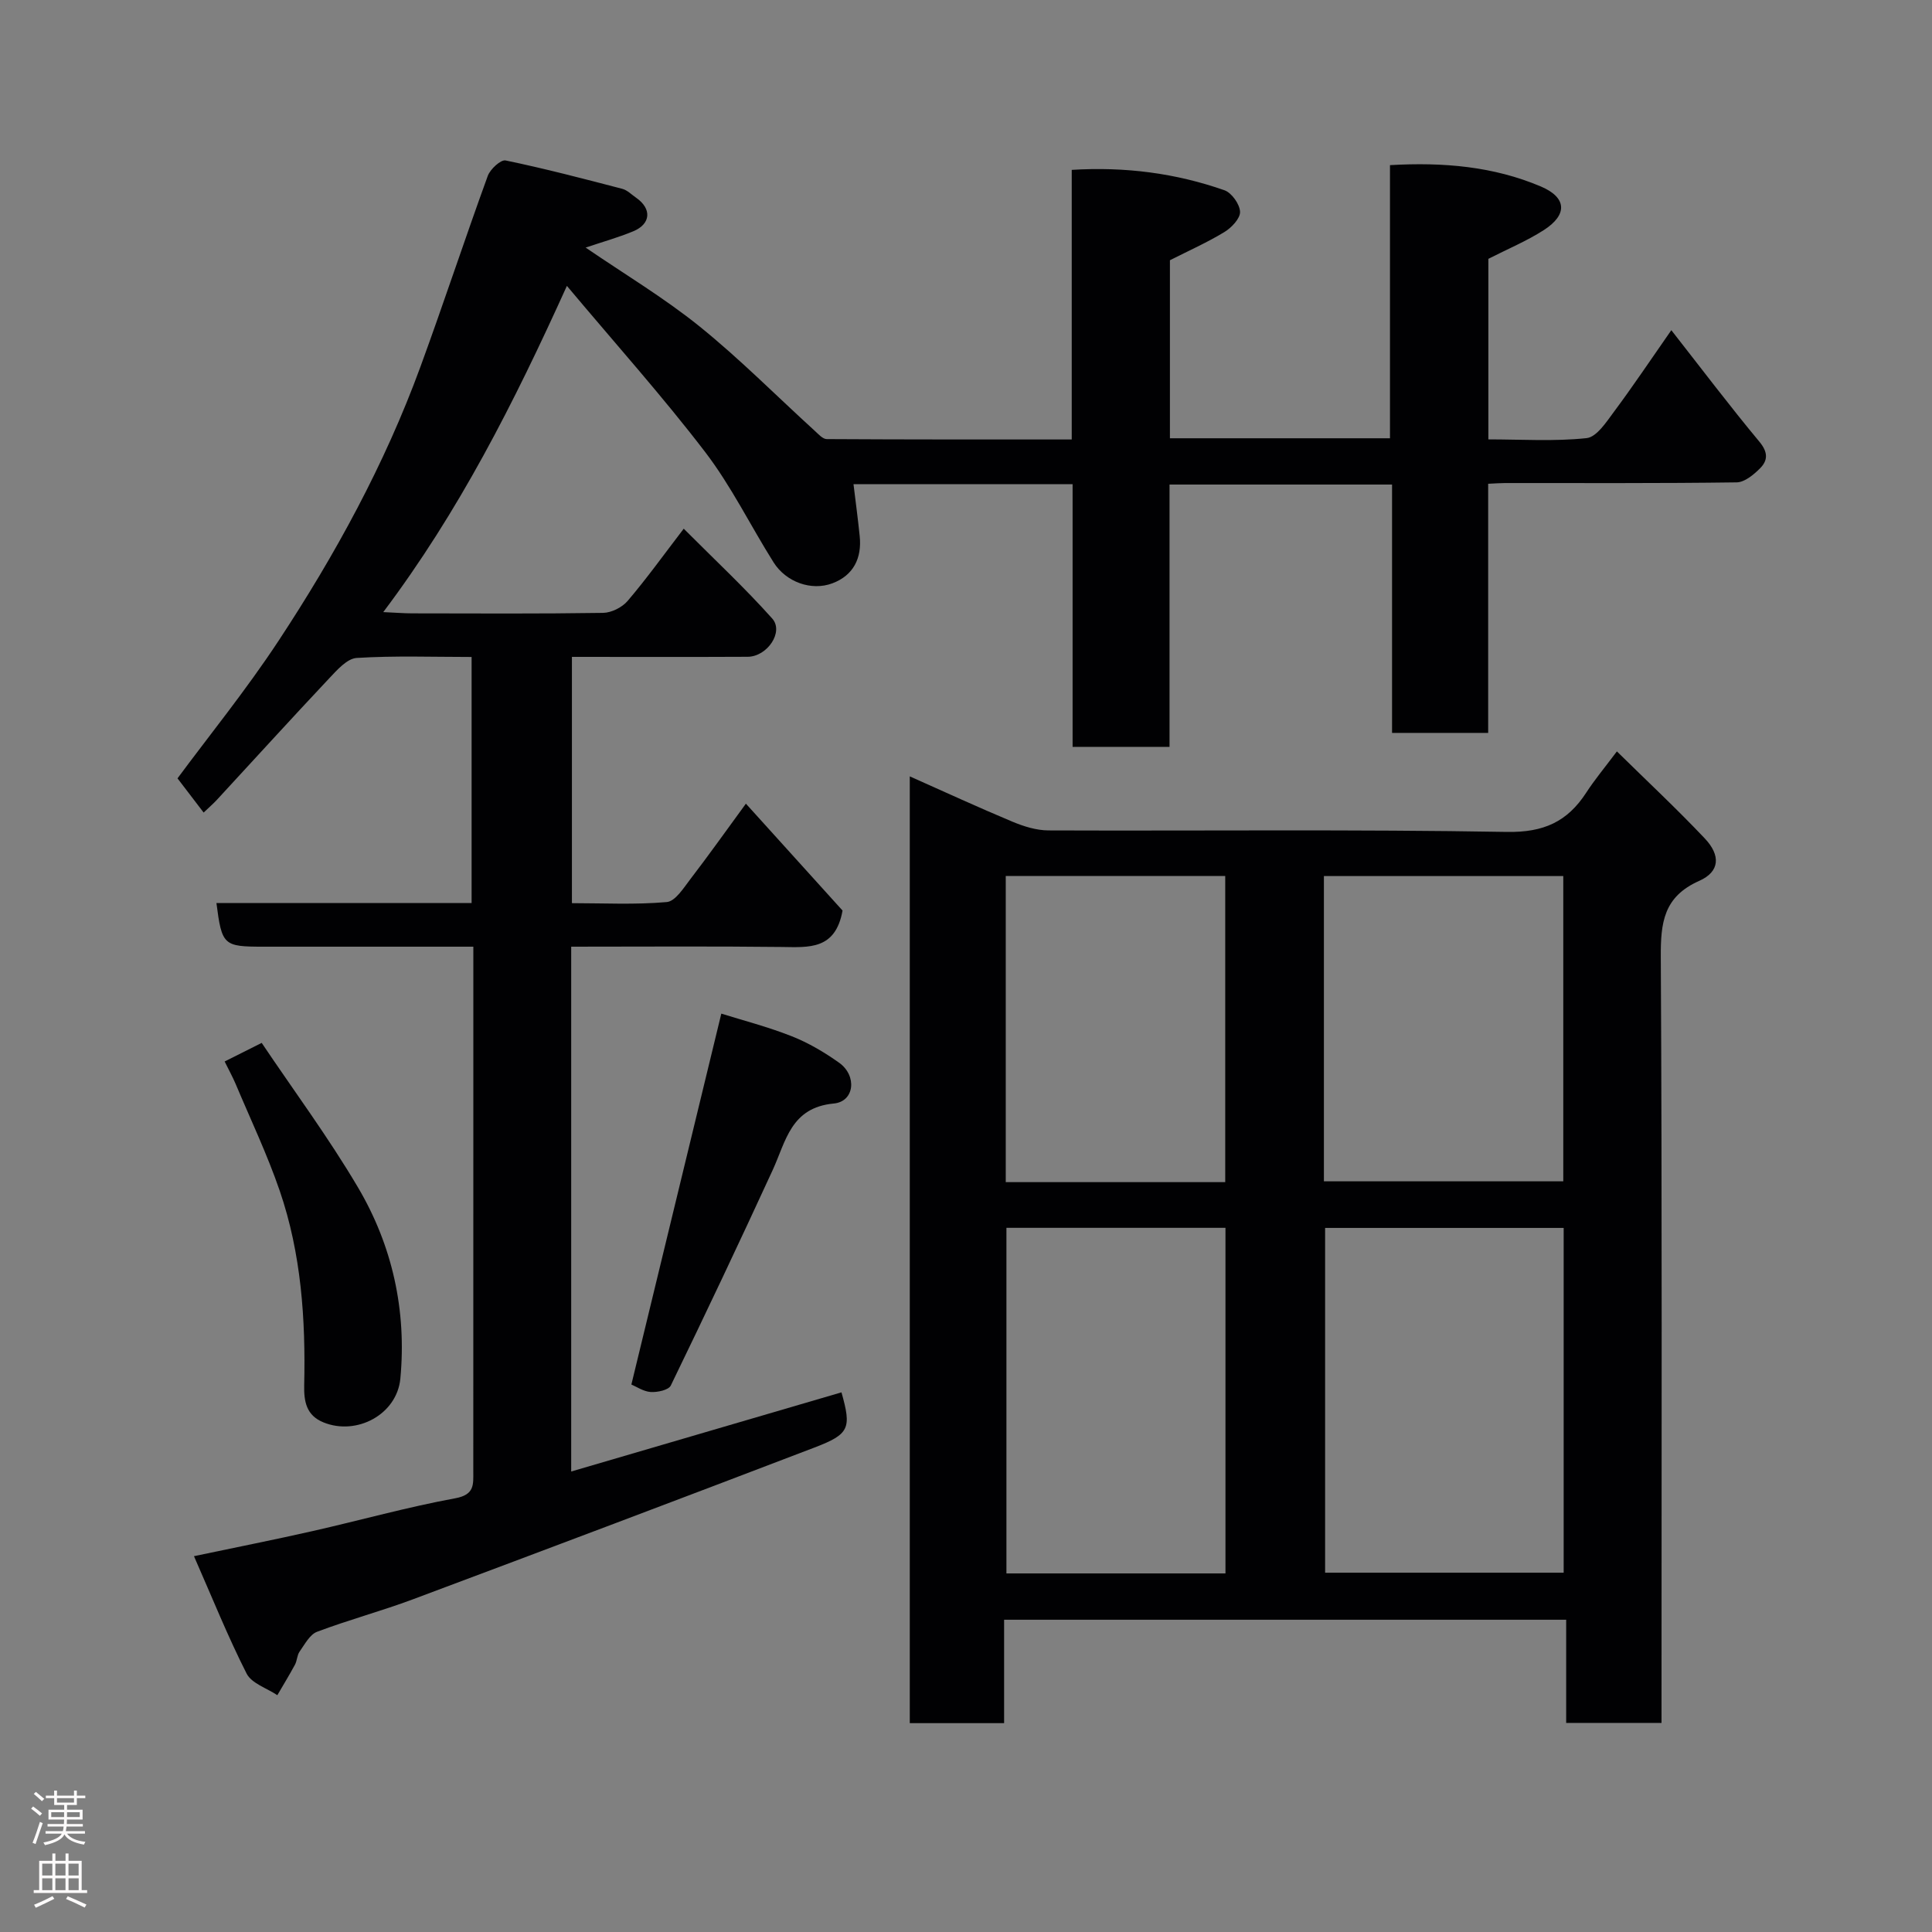 <svg enable-background="new 0 0 400 400" viewBox="0 0 400 400" xmlns="http://www.w3.org/2000/svg"><rect x="0" y="0" width="400" height="400" fill="#808080" stroke="none"/><g fill="#010103"><path d="m40.16 322.19c9.06-1.91 16.87-3.45 24.62-5.21 9.84-2.23 19.58-4.96 29.49-6.78 4.02-.74 3.72-2.86 3.72-5.56.01-31.49.01-62.98.01-94.48 0-4.48 0-8.97 0-14.16-2.17 0-4.1 0-6.02 0-12.5 0-25 0-37.49 0-8.23 0-8.55-.29-9.68-9.03h52.83c0-16.92 0-33.63 0-50.95-7.92 0-15.88-.29-23.78.2-2 .12-4.09 2.51-5.72 4.24-7.82 8.31-15.49 16.75-23.23 25.13-.78.85-1.67 1.6-2.75 2.64-1.75-2.29-3.44-4.51-5.41-7.08 6.46-8.73 14.18-18.25 20.89-28.43 11.76-17.85 22.01-36.59 29.39-56.74 4.81-13.14 9.18-26.43 13.96-39.57.51-1.39 2.69-3.4 3.69-3.19 8.11 1.68 16.13 3.78 24.14 5.87 1.05.27 1.93 1.19 2.87 1.84 3.29 2.28 3.09 5.44-.59 6.96-3.12 1.29-6.38 2.2-9.85 3.37 8.07 5.52 16.24 10.4 23.57 16.31 8.34 6.73 15.93 14.4 23.87 21.63.75.68 1.65 1.71 2.48 1.71 16.78.1 33.57.08 50.72.08 0-18.74 0-37.01 0-55.82 11.08-.68 21.52.68 31.62 4.22 1.5.53 3.17 2.89 3.23 4.46.05 1.38-1.77 3.3-3.24 4.19-3.57 2.17-7.42 3.88-11.28 5.84v36.86h45.56c0-18.64 0-37.37 0-56.55 11.09-.64 21.45.27 31.24 4.42 5.4 2.29 5.56 5.86.59 9.04-3.54 2.27-7.49 3.91-11.46 5.94v37.38c6.84 0 13.65.45 20.33-.26 2.1-.22 4.12-3.37 5.72-5.52 3.88-5.21 7.49-10.61 11.83-16.83 6.24 7.96 12.06 15.67 18.24 23.1 1.79 2.15 1.77 3.85.15 5.48-1.31 1.32-3.2 2.9-4.85 2.93-15.99.22-31.99.13-47.99.14-.98 0-1.96.08-3.47.15v51.58c-6.81 0-13.08 0-19.9 0 0-16.99 0-34.05 0-51.42-15.6 0-30.65 0-46.07 0v54.31c-6.75 0-13.13 0-20.07 0 0-18.03 0-36.09 0-54.38-15.62 0-30.68 0-45.36 0 .45 3.7.92 7.21 1.28 10.73.48 4.59-1.3 8.14-5.63 9.78-4.39 1.66-9.64-.27-12.2-4.33-4.78-7.59-8.75-15.77-14.17-22.85-8.78-11.48-18.45-22.27-28.62-34.39-11.07 24.45-22.37 46.74-38.02 67.54 2.55.11 4.28.26 6.02.26 13.16.02 26.33.1 39.49-.1 1.74-.03 3.95-1.14 5.09-2.48 3.92-4.6 7.45-9.52 11.61-14.95 6.37 6.39 12.64 12.24 18.32 18.6 2.46 2.76-1.03 7.9-5.09 7.92-11.99.06-23.99.02-36.38.02v50.99c6.47 0 13.1.35 19.64-.23 1.78-.16 3.5-2.94 4.91-4.78 3.78-4.92 7.37-9.99 11.47-15.59 7.16 7.91 13.89 15.36 20.01 22.13-1.46 8.18-6.98 7.61-12.57 7.54-14.45-.17-28.91-.06-43.61-.06v108.66c18.92-5.54 37.45-10.96 55.96-16.39 2.08 7.42 1.71 8.64-5.6 11.43-27.66 10.58-55.36 21.03-83.1 31.41-6.55 2.45-13.33 4.26-19.87 6.73-1.52.57-2.55 2.6-3.62 4.1-.54.76-.51 1.89-.97 2.73-1.15 2.13-2.42 4.2-3.64 6.3-2.18-1.46-5.32-2.43-6.36-4.47-3.87-7.62-7.07-15.6-10.9-24.31z"/><path d="m207.89 335.35v21.41c-6.63 0-12.9 0-19.53 0 0-65.14 0-130.29 0-196.02 7.3 3.25 14.22 6.44 21.25 9.38 2.34.98 4.97 1.8 7.46 1.81 31.65.12 63.3-.24 94.94.31 7.58.13 12.49-2.11 16.39-8.11 1.77-2.73 3.87-5.24 6.36-8.56 6.18 6.08 12.37 11.86 18.18 18 3.35 3.53 3.14 6.91-1.13 8.8-7.39 3.28-8 8.66-7.96 15.76.28 50.8.15 101.6.15 152.4v6.18c-6.65 0-12.92 0-19.74 0 0-6.9 0-13.97 0-21.36-38.91 0-77.28 0-116.37 0zm66.46-81.12v71.38h49.39c0-23.98 0-47.57 0-71.38-16.51 0-32.77 0-49.39 0zm-65.98-.02v71.55h45.35c0-23.94 0-47.64 0-71.55-15.21 0-30.13 0-45.35 0zm65.73-9.63h49.56c0-21.21 0-42.25 0-63.2-16.71 0-33.09 0-49.56 0zm-20.43.17c0-21.36 0-42.39 0-63.38-15.37 0-30.41 0-45.44 0v63.38z"/><path d="m130.72 286.65c6.14-25.34 12.26-50.58 18.62-76.79 4.34 1.36 9.58 2.71 14.57 4.68 3.46 1.36 6.77 3.32 9.81 5.48 3.77 2.68 3.21 8.05-1.09 8.45-8.92.84-9.9 7.79-12.66 13.79-6.87 14.94-13.91 29.8-21.09 44.6-.46.94-2.77 1.43-4.17 1.34-1.51-.11-2.98-1.13-3.99-1.55z"/><path d="m46.51 219.77c2.74-1.38 4.77-2.4 7.67-3.85 6.64 9.88 13.82 19.56 19.92 29.89 7.15 12.1 10.11 25.53 8.79 39.6-.7 7.44-9.04 11.88-15.92 9.08-3.55-1.44-4.06-4.32-3.99-7.66.31-13.68-.6-27.27-5.07-40.3-2.58-7.52-6.02-14.74-9.11-22.08-.62-1.47-1.4-2.87-2.29-4.68z"/></g><path d="m6.44 374.46.42-.45c.65.47 1.27.95 1.85 1.44l-.45.49c-.65-.56-1.25-1.06-1.82-1.48m.93 7.33-.63-.26c.55-1.36 1.05-2.8 1.52-4.33.19.1.38.19.59.27-.46 1.29-.95 2.73-1.48 4.32m-.38-10.38.44-.42c.43.34 1.01.82 1.74 1.44l-.49.49c-.53-.51-1.09-1.01-1.69-1.51m2.5.35h1.72v-1.04h.59v1.04h3.52v-1.04h.59v1.04h1.75v.53h-1.75v1.42h-2.03v.97h3.22v2.03h-3.24c0 .35-.01.66-.03.93h3.32v.53h-3.37c-.03.27-.08.58-.15.94h3.96v.53h-3.71c.67.92 1.93 1.48 3.79 1.68-.13.24-.23.44-.29.59-2.13-.38-3.48-1.08-4.04-2.12-.43.97-1.77 1.72-4.03 2.23-.09-.19-.2-.37-.33-.55 2.1-.42 3.37-1.03 3.81-1.83h-3.36v-.53h3.58c.08-.29.13-.61.16-.94h-3.33v-.53h3.39c.02-.27.04-.58.04-.93h-3.23v-2.03h3.25v-.97h-2.07v-1.42h-1.73zm1.12 3.44v1h2.65c.01-.3.02-.44.01-.4v-.25-.35zm1.19-2h3.52v-.91h-3.52zm4.71 2h-2.63v.59c0 .16-.01.28-.01.4h2.64z" fill="#fcfafa"/><path d="m13.56 383.74h.63v1.52h2.72v6.07h1.13v.6h-11.06v-.6h1.13v-6.07h2.73v-1.52h.63v1.52h2.1v-1.52zm-2.69 8.83.38.56c-1.24.63-2.53 1.25-3.85 1.85-.1-.21-.21-.42-.34-.63 1.36-.55 2.63-1.15 3.81-1.78m-2.13-4.27h2.1v-2.45h-2.1zm0 3.04h2.1v-2.46h-2.1zm2.72-3.04h2.1v-2.45h-2.1zm0 3.04h2.1v-2.46h-2.1zm6.07 3.6c-1.41-.71-2.7-1.3-3.86-1.78l.35-.56c1.45.62 2.75 1.19 3.88 1.72zm-1.25-9.09h-2.1v2.45h2.1zm-2.09 5.49h2.1v-2.46h-2.1z" fill="#fcfafa"/></svg>